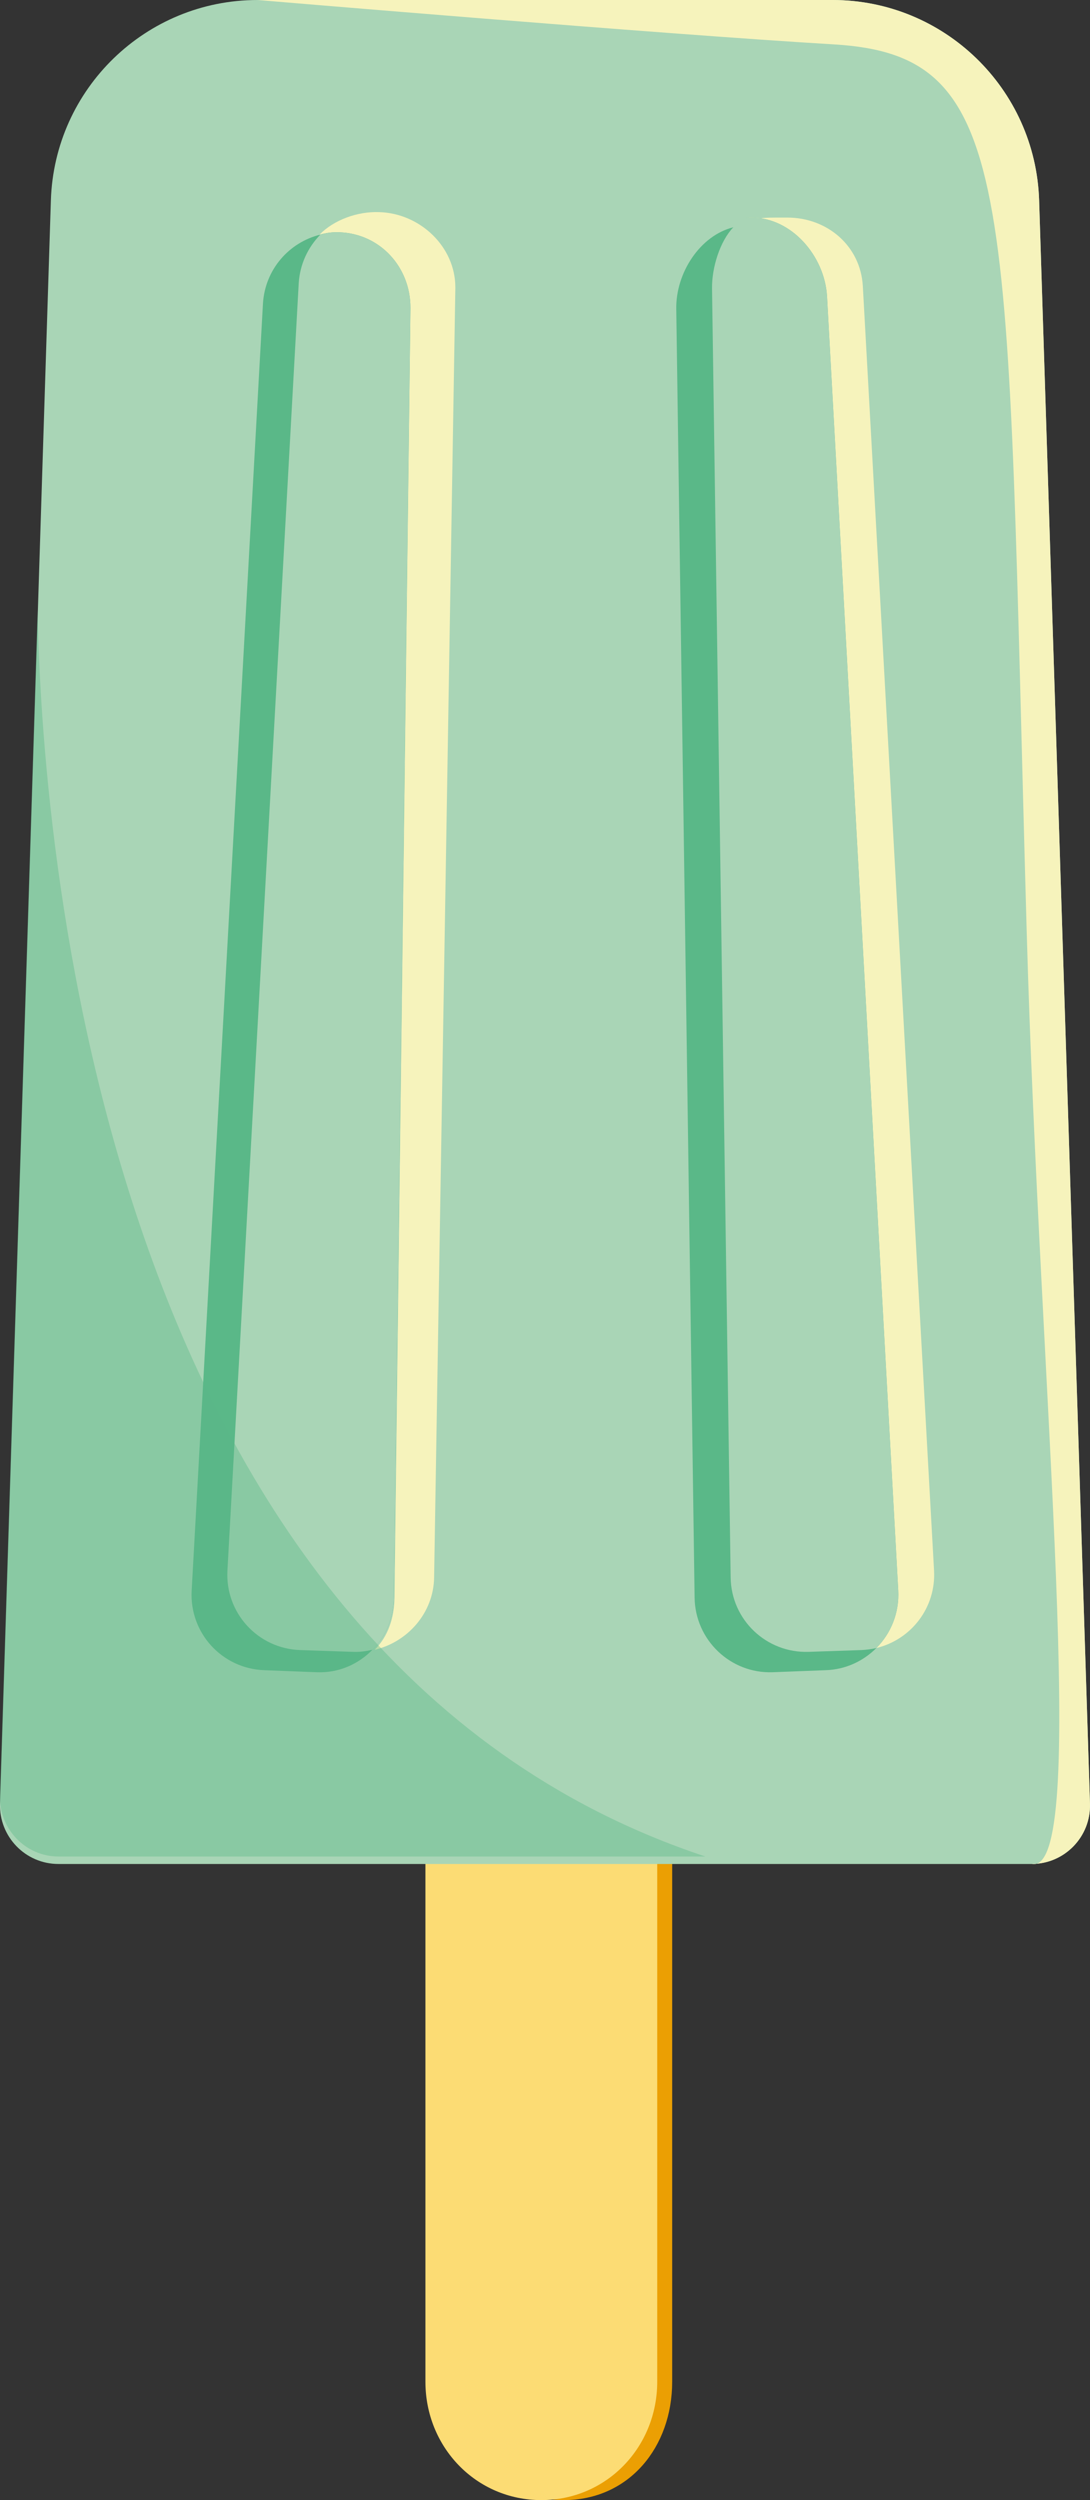 <?xml version="1.0" encoding="utf-8"?>
<!-- Generator: Adobe Illustrator 16.0.0, SVG Export Plug-In . SVG Version: 6.00 Build 0)  -->
<!DOCTYPE svg PUBLIC "-//W3C//DTD SVG 1.1//EN" "http://www.w3.org/Graphics/SVG/1.1/DTD/svg11.dtd">
<svg version="1.1" id="Calque_1" xmlns="http://www.w3.org/2000/svg" xmlns:xlink="http://www.w3.org/1999/xlink" x="0px" y="0px"
	 width="145.776px" height="334.074px" viewBox="0 0 145.776 334.074" enable-background="new 0 0 145.776 334.074"
	 xml:space="preserve">
<rect x="0" y="0" width="145.776" height="334.074" fill="#333333" stroke="none"/>
<g id="popsicle3">
	<g id="XMLID_2_">
		<path id="XMLID_10_" fill="#EB9F03" d="M75.397,334.074c-8.732,0-14.5-7.08-14.5-15.815V199.653c0-8.735,5.768-15.813,14.5-15.813
			s14.5,7.078,14.5,15.813v118.605C89.897,326.994,84.129,334.074,75.397,334.074z"/>
	</g>
	<g id="XMLID_8_">
		<path id="XMLID_9_" fill="#FCDC74" d="M72.397,334.074c-8.732,0-15.5-7.08-15.5-15.815V199.653c0-8.735,6.768-15.813,15.5-15.813
			s15.5,7.078,15.5,15.813v118.605C87.897,326.994,81.129,334.074,72.397,334.074z"/>
	</g>
	<g id="XMLID_6_">
		<path id="XMLID_20_" fill="#A9D5B6" d="M137.966,249.073H7.81c-4.411,0-7.945-3.651-7.806-8.061l6.801-214.24
			C7.279,11.851,19.513,0,34.441,0h76.894c14.93,0,27.163,11.851,27.638,26.772l6.799,214.24
			C145.912,245.421,142.378,249.073,137.966,249.073z"/>
		<path id="XMLID_15_" fill="#F6F3BC" d="M137.966,249.073c7.811,1.649,1.104-62.252-0.658-124.679
			c-2.803-99.19-0.825-116.982-25.804-118.464C88.455,4.562,34.441,0,34.441,0h76.894c14.93,0,27.163,11.851,27.638,26.772
			l6.799,214.24C145.912,245.421,142.378,249.073,137.966,249.073z"/>
		<g id="XMLID_17_">
			<path id="XMLID_28_" fill="#5AB888" d="M54.897,41.116v0.159L52.665,213.49c-0.039,2.729-1.075,5.182-2.854,6.959
				c-1.896,1.939-4.531,3.123-7.457,3.002l-7.01-0.274c-5.654-0.199-10.028-4.983-9.711-10.636l9.535-171.979
				c0.276-4.546,3.482-8.183,7.674-9.211c0.869-0.237,1.6-0.355,2.548-0.317C50.846,31.232,54.897,35.7,54.897,41.116z"/>
			<path id="XMLID_29_" fill="#5AB888" d="M120.134,212.542c0.161,2.967-0.988,5.733-2.924,7.671
				c-1.738,1.74-4.111,2.884-6.802,2.964l-7.075,0.274c-5.652,0.198-10.357-4.307-10.437-9.962L90.444,41.275
				c-0.078-4.784,3.164-9.798,7.629-10.904c0.674-0.197,1.385-1.297,2.097-1.297h0.357c5.338,0,9.764,5.132,10.081,10.509
				L120.134,212.542z"/>
		</g>
		<g id="XMLID_14_">
			<path id="XMLID_27_" fill="#F6F3BC" d="M60.897,38.389v0.157l-2.839,172.255c-0.078,4.745-3.555,8.619-7.943,9.647
				c1.778-1.777,2.609-4.231,2.649-6.959l2.133-172.215v-0.159c0-5.417-4.049-9.884-9.505-10.082
				c-0.948-0.039-1.788,0.08-2.658,0.317c1.897-1.937,5.028-3.122,7.994-3.004C56.183,28.505,60.897,32.972,60.897,38.389z"/>
			<path id="XMLID_26_" fill="#A9D5B6" d="M54.897,41.116v0.159L52.665,213.49c-0.039,2.729-1.075,5.182-2.854,6.959
				c-0.868,0.199-1.723,0.317-2.633,0.277l-7.048-0.239c-5.654-0.196-10.029-4.979-9.712-10.633l9.535-172.019
				c0.158-2.53,1.23-4.784,2.891-6.484c0.869-0.237,1.6-0.355,2.548-0.317C50.846,31.232,54.897,35.7,54.897,41.116z"/>
			<path id="XMLID_25_" fill="#F6F3BC" d="M124.919,209.854c0.279,4.981-3.083,9.25-7.709,10.359
				c1.936-1.938,3.085-4.705,2.924-7.671l-9.526-172.959c-0.317-5.377-4.742-10.509-10.081-10.509h-0.357
				c-0.712,0-1.423,1.463-2.097,1.661c1.74-1.779,4.154-1.661,6.882-1.661h0.354c5.338,0,9.766,3.788,10.083,9.125L124.919,209.854z
				"/>
			<path id="XMLID_24_" fill="#A9D5B6" d="M120.134,212.542c0.161,2.967-0.988,5.733-2.924,7.671
				c-0.631,0.155-1.305,0.236-1.977,0.274l-7.075,0.239c-5.655,0.196-10.359-4.27-10.44-9.924L95.227,38.546
				c-0.038-2.807,1.068-6.317,2.846-8.176c0.492-0.5,1.385-1.297,2.097-1.297h0.357c5.338,0,9.764,5.132,10.081,10.509
				L120.134,212.542z"/>
		</g>
	</g>
	<path id="XMLID_12_" opacity="0.4" fill="#5AB888" d="M5.029,81.618L0.004,239.965c-0.14,4.406,3.395,8.109,7.806,8.109h86.526
		C12.81,221.074,5.545,110.185,5.029,81.618z"/>
</g>
</svg>
